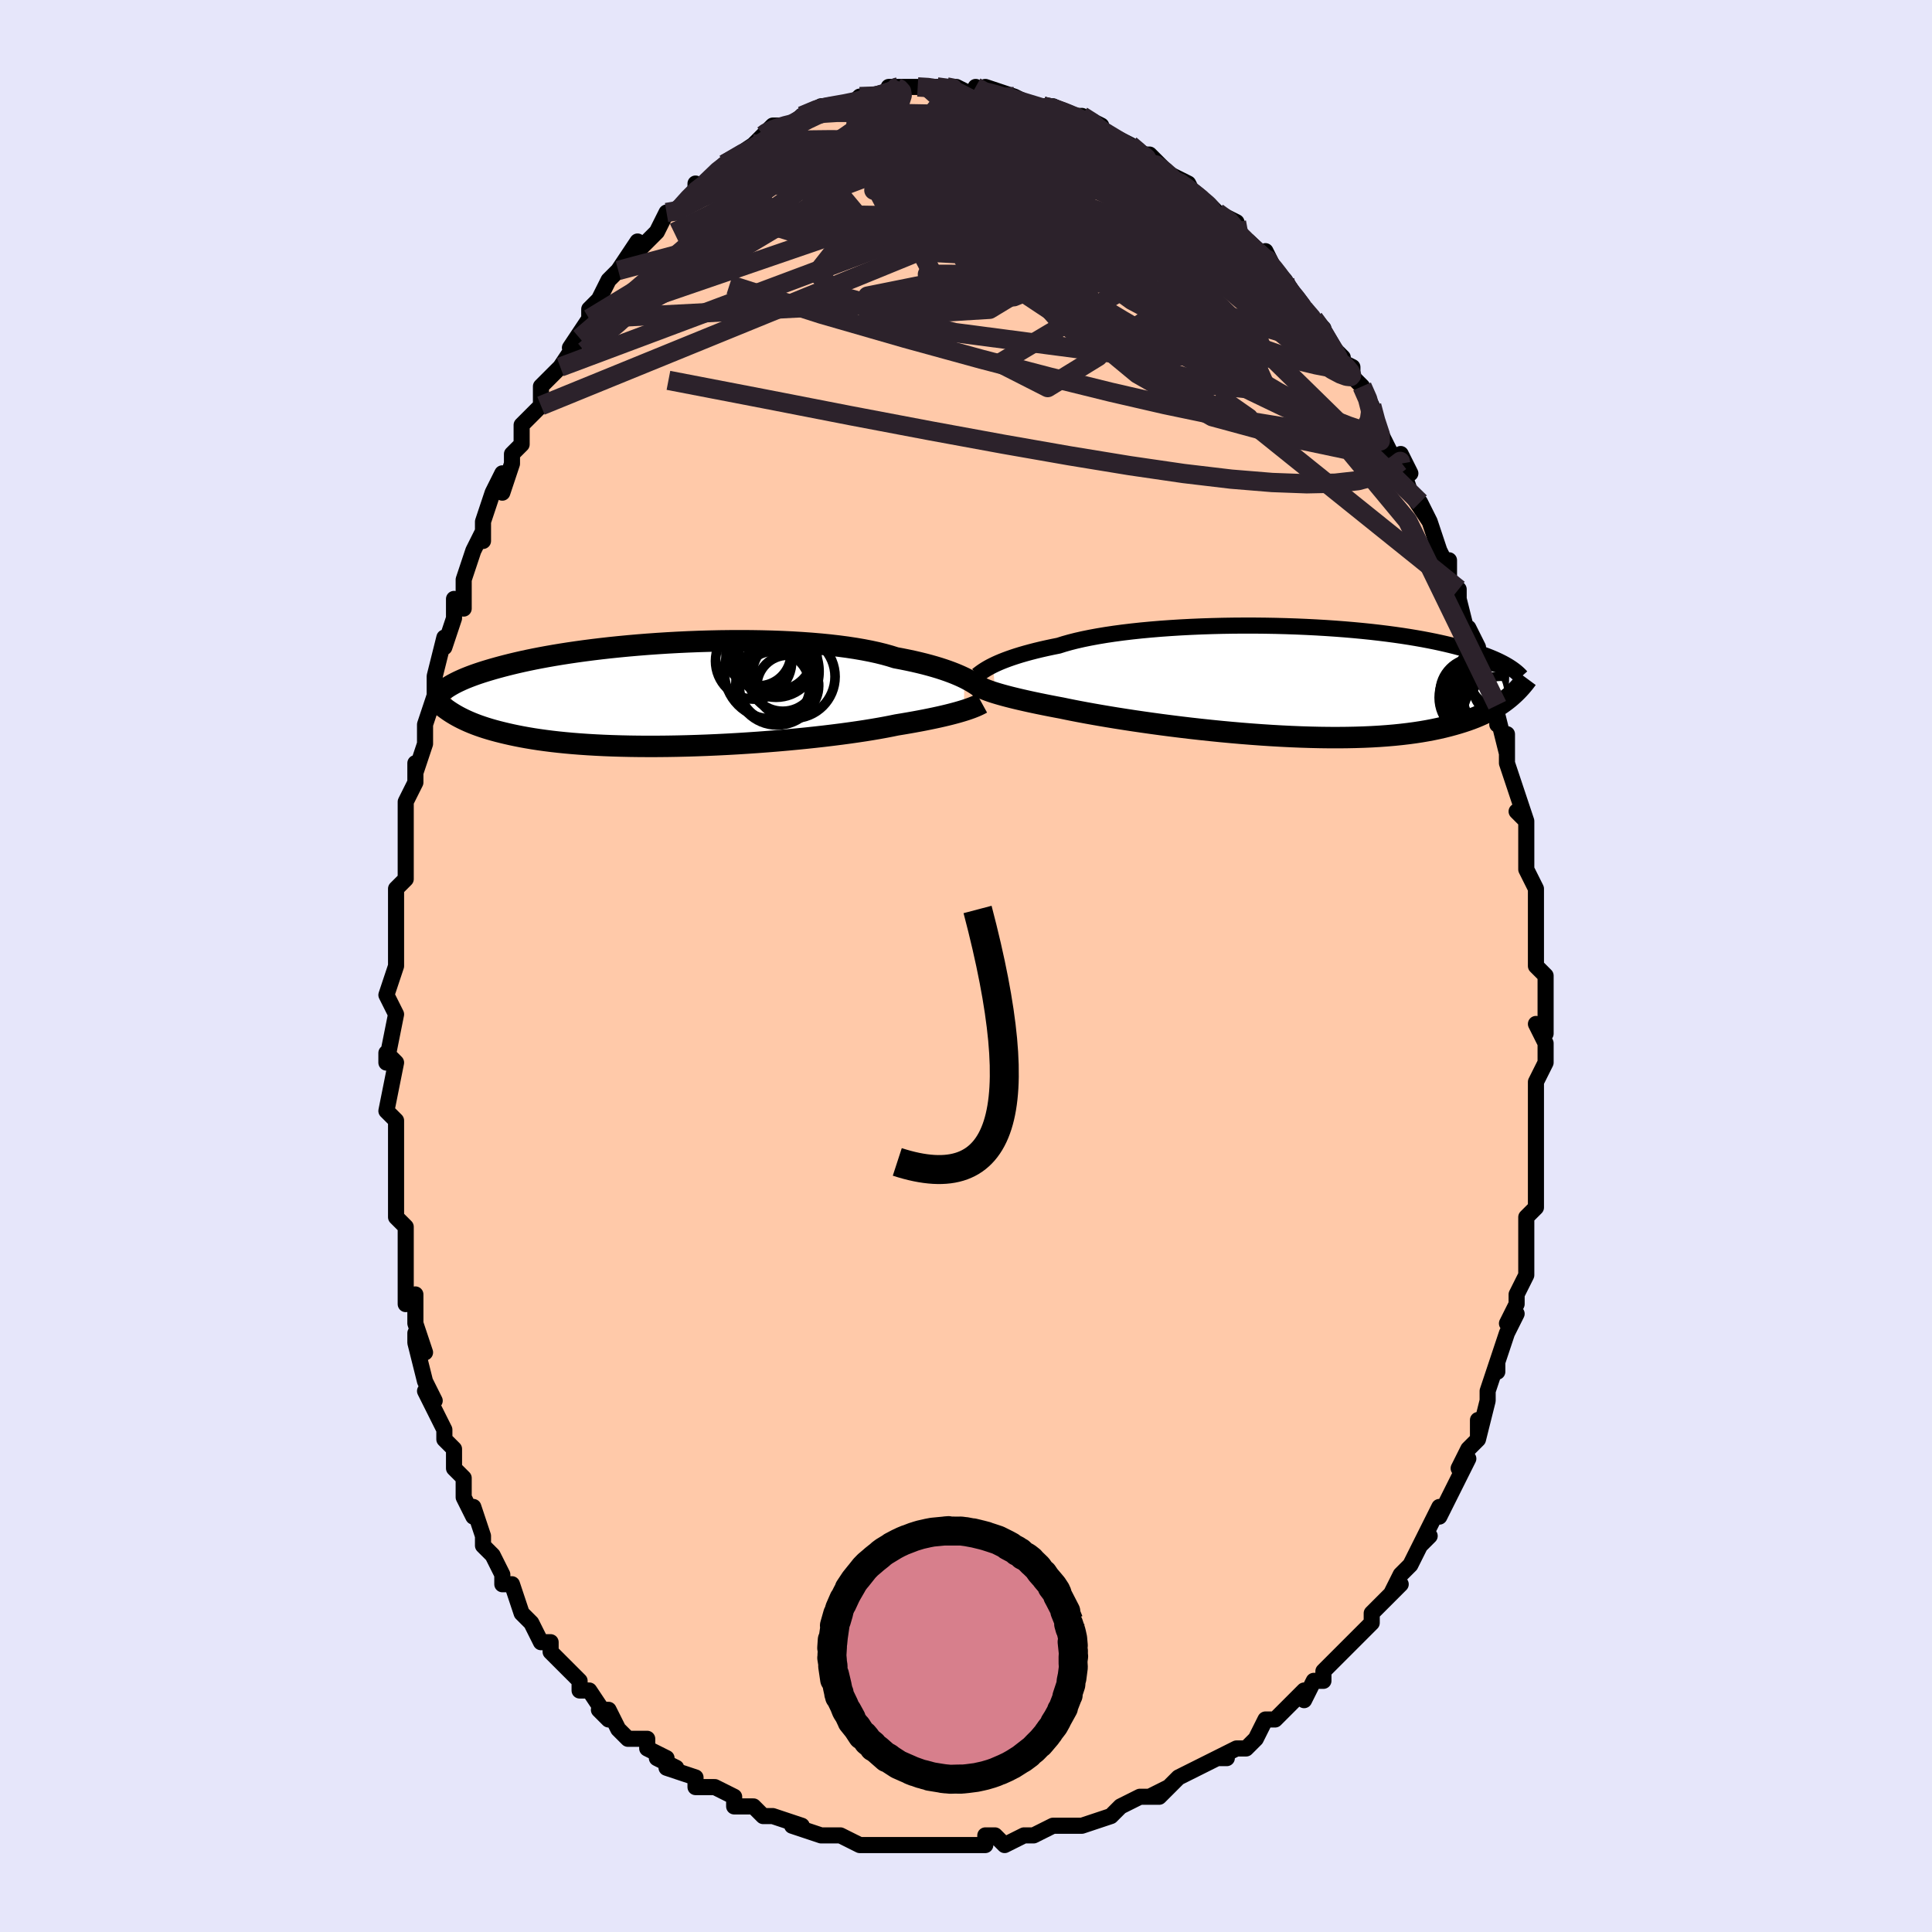 <svg viewBox="-100 -100 200 200" xmlns="http://www.w3.org/2000/svg" width="400" height="400" id="face-svg"><defs><clipPath id="leftEyeClipPath"><polyline points="30.228,-1.715,29.928,-1.857,29.605,-2.001,29.257,-2.147,28.884,-2.293,28.485,-2.44,28.061,-2.586,27.612,-2.732,27.137,-2.875,26.636,-3.017,26.11,-3.157,25.559,-3.293,24.983,-3.427,24.383,-3.556,23.759,-3.682,23.112,-3.804,22.527,-3.988,21.897,-4.163,21.222,-4.33,20.502,-4.487,19.74,-4.634,18.938,-4.772,18.097,-4.899,17.22,-5.015,16.309,-5.12,15.368,-5.214,14.398,-5.297,13.402,-5.368,12.384,-5.429,11.347,-5.478,10.294,-5.516,9.227,-5.543,8.15,-5.56,7.065,-5.566,5.976,-5.562,4.886,-5.549,3.798,-5.525,2.713,-5.493,1.636,-5.451,0.568,-5.401,-0.488,-5.343,-1.529,-5.277,-2.554,-5.204,-3.561,-5.124,-4.547,-5.038,-5.51,-4.946,-6.451,-4.849,-7.365,-4.746,-8.254,-4.639,-9.115,-4.528,-9.948,-4.413,-10.751,-4.295,-11.525,-4.174,-12.269,-4.051,-12.983,-3.926,-13.667,-3.799,-14.322,-3.672,-14.946,-3.543,-15.542,-3.414,-16.109,-3.285,-16.649,-3.156,-17.163,-3.028,-17.652,-2.901,-18.117,-2.775,-18.561,-2.65,-18.983,-2.526,-19.386,-2.404,-19.767,-2.283,-20.128,-2.163,-20.469,-2.044,-20.791,-1.926,-21.094,-1.81,-21.38,-1.696,-21.648,-1.583,-21.899,-1.471,-22.135,-1.362,-22.356,-1.254,-22.562,-1.149,-22.754,-1.045,-22.934,-0.943,-22.716,1.969,-22.478,2.111,-22.228,2.252,-21.965,2.392,-21.689,2.531,-21.4,2.668,-21.096,2.805,-20.778,2.939,-20.443,3.072,-20.093,3.203,-19.726,3.331,-19.341,3.458,-18.939,3.581,-18.518,3.702,-18.078,3.821,-17.62,3.936,-17.143,4.05,-16.646,4.162,-16.128,4.271,-15.587,4.377,-15.022,4.479,-14.432,4.578,-13.817,4.672,-13.176,4.761,-12.509,4.846,-11.815,4.925,-11.094,4.998,-10.346,5.066,-9.571,5.127,-8.771,5.182,-7.944,5.23,-7.093,5.272,-6.217,5.306,-5.318,5.333,-4.397,5.353,-3.456,5.366,-2.495,5.371,-1.516,5.369,-0.521,5.36,0.488,5.343,1.508,5.319,2.539,5.287,3.578,5.249,4.622,5.203,5.669,5.151,6.716,5.092,7.761,5.026,8.802,4.955,9.835,4.877,10.857,4.795,11.867,4.706,12.861,4.613,13.837,4.516,14.792,4.414,15.723,4.309,16.627,4.2,17.502,4.089,18.347,3.975,19.158,3.859,19.933,3.742,20.671,3.623,21.369,3.504,22.027,3.385,22.644,3.266,23.218,3.148,23.843,3.045,24.447,2.942,25.028,2.839,25.587,2.736,26.123,2.633,26.635,2.53,27.124,2.428,27.588,2.327,28.029,2.227,28.445,2.128,28.838,2.03,29.206,1.933,29.551,1.839,29.872,1.746,30.17,1.655"></polyline></clipPath><clipPath id="rightEyeClipPath"><polyline points="-30.1,-1.629,-29.824,-1.762,-29.524,-1.897,-29.2,-2.034,-28.85,-2.172,-28.474,-2.312,-28.072,-2.452,-27.645,-2.593,-27.191,-2.733,-26.71,-2.872,-26.204,-3.01,-25.672,-3.147,-25.114,-3.282,-24.531,-3.414,-23.924,-3.544,-23.292,-3.671,-22.735,-3.847,-22.129,-4.018,-21.477,-4.184,-20.778,-4.343,-20.035,-4.495,-19.249,-4.64,-18.422,-4.778,-17.557,-4.907,-16.656,-5.028,-15.721,-5.14,-14.757,-5.243,-13.765,-5.336,-12.748,-5.421,-11.71,-5.495,-10.654,-5.561,-9.583,-5.616,-8.5,-5.662,-7.408,-5.698,-6.31,-5.725,-5.209,-5.742,-4.108,-5.75,-3.011,-5.749,-1.919,-5.738,-0.836,-5.719,0.236,-5.691,1.295,-5.655,2.338,-5.61,3.362,-5.558,4.367,-5.499,5.351,-5.432,6.31,-5.359,7.245,-5.279,8.154,-5.193,9.035,-5.102,9.888,-5.005,10.712,-4.903,11.506,-4.797,12.27,-4.688,13.004,-4.574,13.707,-4.457,14.381,-4.338,15.024,-4.216,15.638,-4.093,16.223,-3.967,16.781,-3.841,17.312,-3.714,17.817,-3.587,18.299,-3.459,18.757,-3.332,19.196,-3.206,19.613,-3.08,20.009,-2.954,20.384,-2.828,20.738,-2.703,21.073,-2.578,21.389,-2.453,21.686,-2.329,21.966,-2.206,22.229,-2.085,22.475,-1.964,22.707,-1.845,22.923,-1.727,23.125,-1.611,23.314,-1.496,23.293,1.77,23.048,1.965,22.791,2.158,22.521,2.349,22.239,2.537,21.942,2.722,21.631,2.904,21.305,3.083,20.963,3.258,20.606,3.43,20.231,3.597,19.839,3.761,19.429,3.919,19,4.073,18.553,4.221,18.087,4.366,17.602,4.506,17.097,4.643,16.57,4.775,16.02,4.901,15.447,5.021,14.848,5.135,14.225,5.242,13.575,5.341,12.898,5.432,12.195,5.515,11.465,5.59,10.708,5.655,9.924,5.712,9.114,5.759,8.278,5.796,7.417,5.823,6.532,5.841,5.623,5.849,4.693,5.847,3.742,5.835,2.772,5.813,1.784,5.782,0.781,5.741,-0.236,5.691,-1.265,5.632,-2.304,5.564,-3.35,5.488,-4.401,5.404,-5.454,5.312,-6.508,5.214,-7.558,5.108,-8.604,4.997,-9.641,4.881,-10.667,4.759,-11.68,4.633,-12.676,4.504,-13.654,4.371,-14.609,4.236,-15.539,4.1,-16.442,3.962,-17.316,3.825,-18.157,3.687,-18.964,3.551,-19.735,3.416,-20.467,3.284,-21.159,3.155,-21.809,3.029,-22.417,2.907,-22.982,2.789,-23.603,2.673,-24.202,2.557,-24.778,2.443,-25.331,2.33,-25.861,2.219,-26.367,2.11,-26.849,2.002,-27.307,1.897,-27.74,1.794,-28.149,1.694,-28.534,1.596,-28.895,1.5,-29.232,1.407,-29.546,1.317,-29.837,1.229"></polyline></clipPath><filter id="fuzzy"><feTurbulence id="turbulence" baseFrequency="0.05" numOctaves="3" type="noise" result="noise"></feTurbulence><feDisplacementMap in="SourceGraphic" in2="noise" scale="2"></feDisplacementMap></filter><linearGradient id="rainbowGradient" x1="0%" y1="0%" x2="100%" y2="0%"><stop offset="0%" style="stop-color: rgb(44, 34, 43);  stop-opacity: 1"></stop><stop offset="50%" style="stop-color: rgb(44, 34, 43);  stop-opacity: 1"></stop><stop offset="100%" style="stop-color: rgb(230, 230, 250);  stop-opacity: 1"></stop></linearGradient></defs><title>That&#39;s an ugly face</title><desc>CREATED BY XUAN TANG, MORE INFO AT TXSTC55.GITHUB.IO</desc><rect x="-100" y="-100" width="100%" height="100%" opacity="1" fill="rgb(230, 230, 250)"></rect><polyline id="faceContour" points="59,0,60,1,60,1,60,4,60,7,59,6,60,8,60,10,60,10,59,12,59,15,59,16,59,17,59,20,59,21,59,21,59,22,59,23,59,24,59,25,58,26,58,28,58,31,58,30,58,32,57,34,57,35,56,37,57,36,56,38,55,41,55,42,55,41,54,44,54,44,54,45,53,49,53,47,53,49,52,50,51,52,52,51,51,53,50,55,49,57,49,56,47,60,48,59,47,60,47,60,46,62,45,63,44,65,45,64,43,66,42,67,42,67,42,68,41,69,38,72,39,71,37,73,37,74,36,74,35,76,35,75,33,77,32,78,32,78,31,78,30,80,29,81,28,81,26,82,27,82,27,82,26,82,24,83,22,84,21,85,19,86,21,85,20,86,18,86,16,87,15,88,16,87,15,88,12,89,12,89,11,89,10,89,9,89,7,90,6,90,4,91,3,90,2,90,2,91,1,91,-1,91,-2,91,-3,91,-4,91,-5,91,-6,91,-8,91,-8,91,-9,91,-9,91,-10,91,-11,91,-13,90,-14,90,-14,90,-15,90,-18,89,-18,89,-17,89,-20,88,-21,88,-21,88,-22,87,-24,87,-24,86,-26,85,-28,85,-28,85,-28,84,-31,83,-30,83,-32,82,-31,82,-33,81,-33,80,-35,80,-36,79,-37,77,-38,77,-37,78,-39,75,-40,75,-40,74,-41,73,-42,72,-43,71,-43,70,-44,70,-44,70,-45,68,-46,67,-47,64,-47,64,-48,64,-48,63,-49,61,-50,60,-50,60,-50,59,-51,56,-51,57,-52,55,-52,53,-53,52,-53,52,-53,50,-54,49,-54,48,-55,46,-56,44,-55,45,-56,43,-57,39,-57,38,-56,40,-57,37,-57,34,-58,35,-58,32,-58,33,-58,31,-58,27,-59,26,-59,25,-59,22,-59,22,-59,21,-59,21,-59,19,-59,17,-59,16,-60,15,-59,10,-60,9,-60,9,-60,10,-59,5,-60,3,-60,3,-59,0,-59,-2,-59,0,-59,-2,-59,-5,-59,-7,-59,-8,-58,-9,-58,-9,-58,-11,-58,-14,-58,-14,-58,-17,-57,-19,-57,-21,-57,-20,-56,-23,-56,-24,-56,-25,-55,-28,-55,-28,-55,-30,-55,-30,-54,-34,-54,-33,-53,-36,-53,-38,-53,-38,-52,-37,-52,-40,-51,-43,-50,-45,-50,-44,-50,-46,-49,-49,-48,-51,-48,-49,-47,-52,-47,-52,-47,-53,-46,-54,-46,-56,-44,-58,-44,-60,-43,-61,-43,-61,-43,-61,-42,-62,-40,-65,-41,-64,-39,-67,-39,-67,-39,-67,-39,-68,-38,-69,-37,-71,-37,-71,-36,-72,-34,-75,-35,-73,-33,-75,-32,-76,-32,-76,-31,-78,-30,-78,-30,-78,-28,-80,-28,-81,-28,-80,-27,-81,-25,-83,-25,-83,-25,-83,-22,-85,-23,-84,-21,-86,-21,-86,-21,-86,-20,-87,-19,-87,-18,-87,-17,-88,-17,-88,-15,-89,-14,-89,-15,-89,-13,-89,-12,-89,-11,-90,-9,-90,-8,-90,-7,-91,-8,-91,-6,-91,-6,-91,-5,-91,-4,-91,-3,-91,-2,-91,-1,-91,-1,-91,1,-90,1,-91,2,-90,2,-91,5,-90,3,-90,5,-90,7,-89,8,-89,8,-89,8,-89,9,-89,11,-88,11,-88,12,-88,14,-87,13,-87,13,-87,15,-86,15,-86,17,-85,18,-84,19,-84,19,-83,19,-84,22,-81,22,-81,21,-82,23,-81,24,-79,25,-79,25,-79,26,-78,28,-77,28,-76,29,-75,30,-74,31,-73,31,-74,32,-72,33,-71,33,-70,33,-71,35,-68,35,-68,36,-67,37,-66,37,-65,39,-63,38,-63,40,-62,40,-61,41,-60,41,-60,42,-58,42,-58,42,-57,44,-53,45,-52,45,-53,46,-51,45,-52,46,-49,48,-46,47,-48,48,-46,49,-43,49,-43,50,-41,50,-42,50,-40,51,-39,51,-38,52,-34,52,-35,53,-33,53,-32,54,-31,54,-28,54,-29,55,-27,55,-25,55,-26,56,-22,56,-24,56,-21,57,-18,57,-18,58,-15,57,-16,58,-15,58,-14,58,-11,58,-10,59,-8,59,-6,59,-3,59,-4,59,-3,59,-1,59,0,60,1" fill="#ffc9a9" stroke="black" stroke-width="1.667" stroke-linejoin="round" filter="url(#fuzzy)"></polyline><g transform="translate(32.884 -29.491)"><polyline id="rightCountour" points="-30.1,-1.629,-29.824,-1.762,-29.524,-1.897,-29.2,-2.034,-28.85,-2.172,-28.474,-2.312,-28.072,-2.452,-27.645,-2.593,-27.191,-2.733,-26.71,-2.872,-26.204,-3.01,-25.672,-3.147,-25.114,-3.282,-24.531,-3.414,-23.924,-3.544,-23.292,-3.671,-22.735,-3.847,-22.129,-4.018,-21.477,-4.184,-20.778,-4.343,-20.035,-4.495,-19.249,-4.64,-18.422,-4.778,-17.557,-4.907,-16.656,-5.028,-15.721,-5.14,-14.757,-5.243,-13.765,-5.336,-12.748,-5.421,-11.71,-5.495,-10.654,-5.561,-9.583,-5.616,-8.5,-5.662,-7.408,-5.698,-6.31,-5.725,-5.209,-5.742,-4.108,-5.75,-3.011,-5.749,-1.919,-5.738,-0.836,-5.719,0.236,-5.691,1.295,-5.655,2.338,-5.61,3.362,-5.558,4.367,-5.499,5.351,-5.432,6.31,-5.359,7.245,-5.279,8.154,-5.193,9.035,-5.102,9.888,-5.005,10.712,-4.903,11.506,-4.797,12.27,-4.688,13.004,-4.574,13.707,-4.457,14.381,-4.338,15.024,-4.216,15.638,-4.093,16.223,-3.967,16.781,-3.841,17.312,-3.714,17.817,-3.587,18.299,-3.459,18.757,-3.332,19.196,-3.206,19.613,-3.08,20.009,-2.954,20.384,-2.828,20.738,-2.703,21.073,-2.578,21.389,-2.453,21.686,-2.329,21.966,-2.206,22.229,-2.085,22.475,-1.964,22.707,-1.845,22.923,-1.727,23.125,-1.611,23.314,-1.496,23.293,1.77,23.048,1.965,22.791,2.158,22.521,2.349,22.239,2.537,21.942,2.722,21.631,2.904,21.305,3.083,20.963,3.258,20.606,3.43,20.231,3.597,19.839,3.761,19.429,3.919,19,4.073,18.553,4.221,18.087,4.366,17.602,4.506,17.097,4.643,16.57,4.775,16.02,4.901,15.447,5.021,14.848,5.135,14.225,5.242,13.575,5.341,12.898,5.432,12.195,5.515,11.465,5.59,10.708,5.655,9.924,5.712,9.114,5.759,8.278,5.796,7.417,5.823,6.532,5.841,5.623,5.849,4.693,5.847,3.742,5.835,2.772,5.813,1.784,5.782,0.781,5.741,-0.236,5.691,-1.265,5.632,-2.304,5.564,-3.35,5.488,-4.401,5.404,-5.454,5.312,-6.508,5.214,-7.558,5.108,-8.604,4.997,-9.641,4.881,-10.667,4.759,-11.68,4.633,-12.676,4.504,-13.654,4.371,-14.609,4.236,-15.539,4.1,-16.442,3.962,-17.316,3.825,-18.157,3.687,-18.964,3.551,-19.735,3.416,-20.467,3.284,-21.159,3.155,-21.809,3.029,-22.417,2.907,-22.982,2.789,-23.603,2.673,-24.202,2.557,-24.778,2.443,-25.331,2.33,-25.861,2.219,-26.367,2.11,-26.849,2.002,-27.307,1.897,-27.74,1.794,-28.149,1.694,-28.534,1.596,-28.895,1.5,-29.232,1.407,-29.546,1.317,-29.837,1.229" fill="white" stroke="white" stroke-width="0" stroke-linejoin="round" filter="url(#fuzzy)"></polyline></g><g transform="translate(-30.395 -28.104)"><polyline id="leftCountour" points="30.228,-1.715,29.928,-1.857,29.605,-2.001,29.257,-2.147,28.884,-2.293,28.485,-2.44,28.061,-2.586,27.612,-2.732,27.137,-2.875,26.636,-3.017,26.11,-3.157,25.559,-3.293,24.983,-3.427,24.383,-3.556,23.759,-3.682,23.112,-3.804,22.527,-3.988,21.897,-4.163,21.222,-4.33,20.502,-4.487,19.74,-4.634,18.938,-4.772,18.097,-4.899,17.22,-5.015,16.309,-5.12,15.368,-5.214,14.398,-5.297,13.402,-5.368,12.384,-5.429,11.347,-5.478,10.294,-5.516,9.227,-5.543,8.15,-5.56,7.065,-5.566,5.976,-5.562,4.886,-5.549,3.798,-5.525,2.713,-5.493,1.636,-5.451,0.568,-5.401,-0.488,-5.343,-1.529,-5.277,-2.554,-5.204,-3.561,-5.124,-4.547,-5.038,-5.51,-4.946,-6.451,-4.849,-7.365,-4.746,-8.254,-4.639,-9.115,-4.528,-9.948,-4.413,-10.751,-4.295,-11.525,-4.174,-12.269,-4.051,-12.983,-3.926,-13.667,-3.799,-14.322,-3.672,-14.946,-3.543,-15.542,-3.414,-16.109,-3.285,-16.649,-3.156,-17.163,-3.028,-17.652,-2.901,-18.117,-2.775,-18.561,-2.65,-18.983,-2.526,-19.386,-2.404,-19.767,-2.283,-20.128,-2.163,-20.469,-2.044,-20.791,-1.926,-21.094,-1.81,-21.38,-1.696,-21.648,-1.583,-21.899,-1.471,-22.135,-1.362,-22.356,-1.254,-22.562,-1.149,-22.754,-1.045,-22.934,-0.943,-22.716,1.969,-22.478,2.111,-22.228,2.252,-21.965,2.392,-21.689,2.531,-21.4,2.668,-21.096,2.805,-20.778,2.939,-20.443,3.072,-20.093,3.203,-19.726,3.331,-19.341,3.458,-18.939,3.581,-18.518,3.702,-18.078,3.821,-17.62,3.936,-17.143,4.05,-16.646,4.162,-16.128,4.271,-15.587,4.377,-15.022,4.479,-14.432,4.578,-13.817,4.672,-13.176,4.761,-12.509,4.846,-11.815,4.925,-11.094,4.998,-10.346,5.066,-9.571,5.127,-8.771,5.182,-7.944,5.23,-7.093,5.272,-6.217,5.306,-5.318,5.333,-4.397,5.353,-3.456,5.366,-2.495,5.371,-1.516,5.369,-0.521,5.36,0.488,5.343,1.508,5.319,2.539,5.287,3.578,5.249,4.622,5.203,5.669,5.151,6.716,5.092,7.761,5.026,8.802,4.955,9.835,4.877,10.857,4.795,11.867,4.706,12.861,4.613,13.837,4.516,14.792,4.414,15.723,4.309,16.627,4.2,17.502,4.089,18.347,3.975,19.158,3.859,19.933,3.742,20.671,3.623,21.369,3.504,22.027,3.385,22.644,3.266,23.218,3.148,23.843,3.045,24.447,2.942,25.028,2.839,25.587,2.736,26.123,2.633,26.635,2.53,27.124,2.428,27.588,2.327,28.029,2.227,28.445,2.128,28.838,2.03,29.206,1.933,29.551,1.839,29.872,1.746,30.17,1.655" fill="white" stroke="white" stroke-width="0" stroke-linejoin="round" filter="url(#fuzzy)"></polyline></g><g transform="translate(32.884 -29.491)"><polyline id="rightUpper" points="-31.738,-0.589,-31.646,-0.659,-31.541,-0.739,-31.424,-0.828,-31.292,-0.924,-31.143,-1.028,-30.975,-1.138,-30.788,-1.254,-30.581,-1.375,-30.352,-1.5,-30.1,-1.629,-29.824,-1.762,-29.524,-1.897,-29.2,-2.034,-28.85,-2.172,-28.474,-2.312,-28.072,-2.452,-27.645,-2.593,-27.191,-2.733,-26.71,-2.872,-26.204,-3.01,-25.672,-3.147,-25.114,-3.282,-24.531,-3.414,-23.924,-3.544,-23.292,-3.671,-22.735,-3.847,-22.129,-4.018,-21.477,-4.184,-20.778,-4.343,-20.035,-4.495,-19.249,-4.64,-18.422,-4.778,-17.557,-4.907,-16.656,-5.028,-15.721,-5.14,-14.757,-5.243,-13.765,-5.336,-12.748,-5.421,-11.71,-5.495,-10.654,-5.561,-9.583,-5.616,-8.5,-5.662,-7.408,-5.698,-6.31,-5.725,-5.209,-5.742,-4.108,-5.75,-3.011,-5.749,-1.919,-5.738,-0.836,-5.719,0.236,-5.691,1.295,-5.655,2.338,-5.61,3.362,-5.558,4.367,-5.499,5.351,-5.432,6.31,-5.359,7.245,-5.279,8.154,-5.193,9.035,-5.102,9.888,-5.005,10.712,-4.903,11.506,-4.797,12.27,-4.688,13.004,-4.574,13.707,-4.457,14.381,-4.338,15.024,-4.216,15.638,-4.093,16.223,-3.967,16.781,-3.841,17.312,-3.714,17.817,-3.587,18.299,-3.459,18.757,-3.332,19.196,-3.206,19.613,-3.08,20.009,-2.954,20.384,-2.828,20.738,-2.703,21.073,-2.578,21.389,-2.453,21.686,-2.329,21.966,-2.206,22.229,-2.085,22.475,-1.964,22.707,-1.845,22.923,-1.727,23.125,-1.611,23.314,-1.496,23.49,-1.383,23.653,-1.272,23.805,-1.162,23.947,-1.055,24.077,-0.949,24.198,-0.846,24.31,-0.744,24.413,-0.644,24.507,-0.547,24.593,-0.451" fill="none" stroke="black" stroke-width="1.667" stroke-linejoin="round" filter="url(#fuzzy)"></polyline><polyline id="rightLower" points="-31.644,0.495,-31.537,0.558,-31.417,0.623,-31.283,0.69,-31.133,0.759,-30.966,0.831,-30.781,0.905,-30.576,0.982,-30.351,1.062,-30.105,1.144,-29.837,1.229,-29.546,1.317,-29.232,1.407,-28.895,1.5,-28.534,1.596,-28.149,1.694,-27.74,1.794,-27.307,1.897,-26.849,2.002,-26.367,2.11,-25.861,2.219,-25.331,2.33,-24.778,2.443,-24.202,2.557,-23.603,2.673,-22.982,2.789,-22.417,2.907,-21.809,3.029,-21.159,3.155,-20.467,3.284,-19.735,3.416,-18.964,3.551,-18.157,3.687,-17.316,3.825,-16.442,3.962,-15.539,4.1,-14.609,4.236,-13.654,4.371,-12.676,4.504,-11.68,4.633,-10.667,4.759,-9.641,4.881,-8.604,4.997,-7.558,5.108,-6.508,5.214,-5.454,5.312,-4.401,5.404,-3.35,5.488,-2.304,5.564,-1.265,5.632,-0.236,5.691,0.781,5.741,1.784,5.782,2.772,5.813,3.742,5.835,4.693,5.847,5.623,5.849,6.532,5.841,7.417,5.823,8.278,5.796,9.114,5.759,9.924,5.712,10.708,5.655,11.465,5.59,12.195,5.515,12.898,5.432,13.575,5.341,14.225,5.242,14.848,5.135,15.447,5.021,16.02,4.901,16.57,4.775,17.097,4.643,17.602,4.506,18.087,4.366,18.553,4.221,19,4.073,19.429,3.919,19.839,3.761,20.231,3.597,20.606,3.43,20.963,3.258,21.305,3.083,21.631,2.904,21.942,2.722,22.239,2.537,22.521,2.349,22.791,2.158,23.048,1.965,23.293,1.77,23.527,1.573,23.749,1.374,23.962,1.174,24.164,0.973,24.358,0.77,24.542,0.566,24.718,0.361,24.886,0.156,25.046,-0.05,25.199,-0.257" fill="none" stroke="black" stroke-width="2.222" stroke-linejoin="round" filter="url(#fuzzy)"></polyline><!--[--><circle r="3.576" cx="19.76" cy="1.208" stroke="black" fill="none" stroke-width="1" filter="url(#fuzzy)" clip-path="url(#rightEyeClipPath)"></circle><circle r="4.117" cx="21.923" cy="1.038" stroke="black" fill="none" stroke-width="1" filter="url(#fuzzy)" clip-path="url(#rightEyeClipPath)"></circle><circle r="3.991" cx="22.532" cy="3.476" stroke="black" fill="none" stroke-width="1" filter="url(#fuzzy)" clip-path="url(#rightEyeClipPath)"></circle><circle r="3.127" cx="22.725" cy="0.538" stroke="black" fill="none" stroke-width="1" filter="url(#fuzzy)" clip-path="url(#rightEyeClipPath)"></circle><circle r="3.531" cx="22.657" cy="-0.643" stroke="black" fill="none" stroke-width="1" filter="url(#fuzzy)" clip-path="url(#rightEyeClipPath)"></circle><circle r="3.988" cx="20.089" cy="1.705" stroke="black" fill="none" stroke-width="1" filter="url(#fuzzy)" clip-path="url(#rightEyeClipPath)"></circle><circle r="4.676" cx="23.198" cy="1.352" stroke="black" fill="none" stroke-width="1" filter="url(#fuzzy)" clip-path="url(#rightEyeClipPath)"></circle><circle r="4.116" cx="21.285" cy="1.445" stroke="black" fill="none" stroke-width="1" filter="url(#fuzzy)" clip-path="url(#rightEyeClipPath)"></circle><circle r="4.772" cx="22.394" cy="0.486" stroke="black" fill="none" stroke-width="1" filter="url(#fuzzy)" clip-path="url(#rightEyeClipPath)"></circle><circle r="4.432" cx="20.967" cy="2.873" stroke="black" fill="none" stroke-width="1" filter="url(#fuzzy)" clip-path="url(#rightEyeClipPath)"></circle><!--]--></g><g transform="translate(-30.395 -28.104)"><polyline id="leftUpper" points="32.071,-0.578,31.963,-0.655,31.842,-0.743,31.706,-0.84,31.554,-0.947,31.384,-1.06,31.195,-1.181,30.986,-1.308,30.755,-1.439,30.503,-1.575,30.228,-1.715,29.928,-1.857,29.605,-2.001,29.257,-2.147,28.884,-2.293,28.485,-2.44,28.061,-2.586,27.612,-2.732,27.137,-2.875,26.636,-3.017,26.11,-3.157,25.559,-3.293,24.983,-3.427,24.383,-3.556,23.759,-3.682,23.112,-3.804,22.527,-3.988,21.897,-4.163,21.222,-4.33,20.502,-4.487,19.74,-4.634,18.938,-4.772,18.097,-4.899,17.22,-5.015,16.309,-5.12,15.368,-5.214,14.398,-5.297,13.402,-5.368,12.384,-5.429,11.347,-5.478,10.294,-5.516,9.227,-5.543,8.15,-5.56,7.065,-5.566,5.976,-5.562,4.886,-5.549,3.798,-5.525,2.713,-5.493,1.636,-5.451,0.568,-5.401,-0.488,-5.343,-1.529,-5.277,-2.554,-5.204,-3.561,-5.124,-4.547,-5.038,-5.51,-4.946,-6.451,-4.849,-7.365,-4.746,-8.254,-4.639,-9.115,-4.528,-9.948,-4.413,-10.751,-4.295,-11.525,-4.174,-12.269,-4.051,-12.983,-3.926,-13.667,-3.799,-14.322,-3.672,-14.946,-3.543,-15.542,-3.414,-16.109,-3.285,-16.649,-3.156,-17.163,-3.028,-17.652,-2.901,-18.117,-2.775,-18.561,-2.65,-18.983,-2.526,-19.386,-2.404,-19.767,-2.283,-20.128,-2.163,-20.469,-2.044,-20.791,-1.926,-21.094,-1.81,-21.38,-1.696,-21.648,-1.583,-21.899,-1.471,-22.135,-1.362,-22.356,-1.254,-22.562,-1.149,-22.754,-1.045,-22.934,-0.943,-23.101,-0.843,-23.256,-0.746,-23.4,-0.65,-23.533,-0.557,-23.656,-0.465,-23.77,-0.376,-23.875,-0.289,-23.971,-0.204,-24.058,-0.121,-24.138,-0.039" fill="none" stroke="black" stroke-width="2.222" stroke-linejoin="round" filter="url(#fuzzy)"></polyline><polyline id="leftLower" points="32.04,0.897,31.929,0.958,31.805,1.023,31.665,1.091,31.509,1.163,31.336,1.238,31.144,1.316,30.932,1.397,30.7,1.48,30.446,1.567,30.17,1.655,29.872,1.746,29.551,1.839,29.206,1.933,28.838,2.03,28.445,2.128,28.029,2.227,27.588,2.327,27.124,2.428,26.635,2.53,26.123,2.633,25.587,2.736,25.028,2.839,24.447,2.942,23.843,3.045,23.218,3.148,22.644,3.266,22.027,3.385,21.369,3.504,20.671,3.623,19.933,3.742,19.158,3.859,18.347,3.975,17.502,4.089,16.627,4.2,15.723,4.309,14.792,4.414,13.837,4.516,12.861,4.613,11.867,4.706,10.857,4.795,9.835,4.877,8.802,4.955,7.761,5.026,6.716,5.092,5.669,5.151,4.622,5.203,3.578,5.249,2.539,5.287,1.508,5.319,0.488,5.343,-0.521,5.36,-1.516,5.369,-2.495,5.371,-3.456,5.366,-4.397,5.353,-5.318,5.333,-6.217,5.306,-7.093,5.272,-7.944,5.23,-8.771,5.182,-9.571,5.127,-10.346,5.066,-11.094,4.998,-11.815,4.925,-12.509,4.846,-13.176,4.761,-13.817,4.672,-14.432,4.578,-15.022,4.479,-15.587,4.377,-16.128,4.271,-16.646,4.162,-17.143,4.05,-17.62,3.936,-18.078,3.821,-18.518,3.702,-18.939,3.581,-19.341,3.458,-19.726,3.331,-20.093,3.203,-20.443,3.072,-20.778,2.939,-21.096,2.805,-21.4,2.668,-21.689,2.531,-21.965,2.392,-22.228,2.252,-22.478,2.111,-22.716,1.969,-22.942,1.827,-23.158,1.684,-23.363,1.54,-23.559,1.396,-23.745,1.252,-23.923,1.108,-24.092,0.964,-24.253,0.819,-24.406,0.675,-24.552,0.531" fill="none" stroke="black" stroke-width="2.222" stroke-linejoin="round" filter="url(#fuzzy)"></polyline><!--[--><circle r="4.272" cx="10.844" cy="-1.119" stroke="black" fill="none" stroke-width="1" filter="url(#fuzzy)" clip-path="url(#leftEyeClipPath)"></circle><circle r="3.655" cx="10.585" cy="-0.845" stroke="black" fill="none" stroke-width="1" filter="url(#fuzzy)" clip-path="url(#leftEyeClipPath)"></circle><circle r="4.908" cx="10.277" cy="-2.388" stroke="black" fill="none" stroke-width="1" filter="url(#fuzzy)" clip-path="url(#leftEyeClipPath)"></circle><circle r="3.371" cx="8.914" cy="-4.263" stroke="black" fill="none" stroke-width="1" filter="url(#fuzzy)" clip-path="url(#leftEyeClipPath)"></circle><circle r="3.534" cx="11.43" cy="-1.797" stroke="black" fill="none" stroke-width="1" filter="url(#fuzzy)" clip-path="url(#leftEyeClipPath)"></circle><circle r="3.944" cx="8.411" cy="-3.469" stroke="black" fill="none" stroke-width="1" filter="url(#fuzzy)" clip-path="url(#leftEyeClipPath)"></circle><circle r="4.306" cx="12.536" cy="-1.849" stroke="black" fill="none" stroke-width="1" filter="url(#fuzzy)" clip-path="url(#leftEyeClipPath)"></circle><circle r="3.198" cx="11.943" cy="-0.873" stroke="black" fill="none" stroke-width="1" filter="url(#fuzzy)" clip-path="url(#leftEyeClipPath)"></circle><circle r="3.86" cx="10.747" cy="-4.267" stroke="black" fill="none" stroke-width="1" filter="url(#fuzzy)" clip-path="url(#leftEyeClipPath)"></circle><circle r="4.248" cx="10.719" cy="-3.963" stroke="black" fill="none" stroke-width="1" filter="url(#fuzzy)" clip-path="url(#leftEyeClipPath)"></circle><!--]--></g><g id="hairs"><!--[--><polyline points="19,-83,19.685,-82.924,20.54,-82.285,21.039,-81.848,21.297,-81.575,21.425,-81.357,21.4,-81.193,21.15,-81.138,20.621,-81.224,19.785,-81.454,18.619,-81.824,17.081,-82.351,15.129,-83.076,12.722,-84.056,9.82,-85.349,6.393,-86.985,2.468,-88.906" fill="none" stroke="rgb(44, 34, 43)" stroke-width="2" stroke-linejoin="round" filter="url(#fuzzy)"></polyline><polyline points="41,-60,41.575,-58.693,41.819,-57.742,42.013,-56.764,42.1,-55.949,41.944,-55.482,41.467,-55.375,40.667,-55.545,39.568,-55.912,38.192,-56.452,36.533,-57.191,34.572,-58.169,32.284,-59.421,29.65,-60.977,26.662,-62.86,23.31,-65.078,19.581,-67.619,15.447,-70.444,10.849,-73.522,5.708,-76.852,-0.031,-80.476,-6.317,-84.47" fill="none" stroke="rgb(44, 34, 43)" stroke-width="2" stroke-linejoin="round" filter="url(#fuzzy)"></polyline><polyline points="12,-88,13.078,-87.319,13.594,-86.842,14.282,-86.306,15.25,-85.65,16.41,-84.897,17.639,-84.095,18.838,-83.292,19.952,-82.517,20.96,-81.79,21.857,-81.13,22.632,-80.561,23.27,-80.104,23.759,-79.766,24.093,-79.541,24.265,-79.428,24.25,-79.449,24.013,-79.644,23.55,-80.015,22.952,-80.453,22.418,-80.76" fill="none" stroke="rgb(44, 34, 43)" stroke-width="2" stroke-linejoin="round" filter="url(#fuzzy)"></polyline><polyline points="8,-89,8.041,-88.992,8.307,-88.901,8.709,-88.703,9.041,-88.447,9.148,-88.177,8.946,-87.916,8.398,-87.666,7.505,-87.418,6.289,-87.154,4.77,-86.863,2.935,-86.545,0.735,-86.221,-1.899,-85.924,-5.016,-85.681,-8.61,-85.496,-12.645,-85.32,-17.22,-84.978" fill="none" stroke="rgb(44, 34, 43)" stroke-width="2" stroke-linejoin="round" filter="url(#fuzzy)"></polyline><polyline points="36,-67,36.727,-66.015,37.311,-65.024,37.806,-64.185,38.193,-63.54,38.459,-63.068,38.578,-62.746,38.532,-62.559,38.31,-62.491,37.914,-62.534,37.348,-62.696,36.607,-63.014,35.674,-63.548,34.527,-64.358,33.139,-65.477,31.488,-66.904,29.558,-68.613,27.331,-70.591,24.779,-72.856,21.88,-75.447,18.638,-78.379,15.138,-81.62,11.55,-85.147" fill="none" stroke="rgb(44, 34, 43)" stroke-width="2" stroke-linejoin="round" filter="url(#fuzzy)"></polyline><polyline points="-25,-83,-24.143,-83.378,-22.697,-83.804,-21.119,-84.034,-19.412,-84.068,-17.521,-83.923,-15.395,-83.625,-13.002,-83.197,-10.343,-82.658,-7.449,-82.02,-4.363,-81.287,-1.129,-80.458,2.216,-79.532,5.645,-78.515,9.145,-77.429,12.712,-76.312,16.334,-75.202,19.98,-74.113,23.597,-73.028,27.111,-71.944,30.39,-71.029" fill="none" stroke="rgb(44, 34, 43)" stroke-width="2" stroke-linejoin="round" filter="url(#fuzzy)"></polyline><polyline points="33,-70,33.469,-69.906,34.149,-69.117,34.684,-68.382,35.035,-67.792,35.196,-67.338,35.161,-67.04,34.918,-66.939,34.449,-67.072,33.728,-67.458,32.722,-68.099,31.402,-68.993,29.757,-70.13,27.791,-71.498,25.524,-73.09,22.954,-74.923,20.024,-77.065,16.61,-79.633,12.636,-82.72,8.379,-86.247" fill="none" stroke="rgb(44, 34, 43)" stroke-width="2" stroke-linejoin="round" filter="url(#fuzzy)"></polyline><polyline points="-21,-86,-20.684,-86.236,-20.037,-86.556,-19.325,-86.806,-18.673,-86.999,-18.128,-87.133,-17.715,-87.173,-17.449,-87.081,-17.339,-86.83,-17.379,-86.413,-17.562,-85.836,-17.892,-85.103,-18.398,-84.218,-19.123,-83.175,-20.113,-81.959,-21.402,-80.55,-23.01,-78.917,-24.943,-77.018,-27.209,-74.814,-29.821,-72.29,-32.786,-69.485,-36.061,-66.529,-39.507,-63.652" fill="none" stroke="rgb(44, 34, 43)" stroke-width="2" stroke-linejoin="round" filter="url(#fuzzy)"></polyline><polyline points="39,-63,38.752,-62.766,38.889,-62.361,38.795,-62.051,38.329,-61.929,37.477,-61.998,36.255,-62.23,34.682,-62.61,32.753,-63.17,30.418,-63.989,27.587,-65.159,24.168,-66.736,20.113,-68.709,15.438,-71.033,10.21,-73.692,4.489,-76.74,-1.753,-80.245,-8.742,-84.124" fill="none" stroke="rgb(44, 34, 43)" stroke-width="2" stroke-linejoin="round" filter="url(#fuzzy)"></polyline><polyline points="36,-67,36.728,-66.012,37.316,-65.016,37.82,-64.166,38.22,-63.503,38.502,-63.008,38.644,-62.655,38.626,-62.425,38.442,-62.301,38.093,-62.273,37.587,-62.35,36.926,-62.567,36.098,-62.977,35.076,-63.637,33.825,-64.581,32.313,-65.81,30.52,-67.302,28.438,-69.044,26.069,-71.042,23.426,-73.316,20.533,-75.873,17.406,-78.716,13.976,-81.89,9.992,-85.549" fill="none" stroke="rgb(44, 34, 43)" stroke-width="2" stroke-linejoin="round" filter="url(#fuzzy)"></polyline><polyline points="35,-68,35.76,-67.119,36.118,-66.341,36.113,-65.714,35.751,-65.322,35.014,-65.198,33.867,-65.334,32.27,-65.713,30.187,-66.321,27.606,-67.15,24.535,-68.193,20.987,-69.444,16.963,-70.908,12.429,-72.625,7.318,-74.664,1.557,-77.1,-4.907,-79.964,-12.107,-83.259" fill="none" stroke="rgb(44, 34, 43)" stroke-width="2" stroke-linejoin="round" filter="url(#fuzzy)"></polyline><polyline points="17,-85,17.789,-84.333,18.197,-83.912,18.353,-83.525,18.336,-83.119,18.092,-82.732,17.553,-82.403,16.695,-82.13,15.517,-81.893,14.012,-81.687,12.154,-81.523,9.92,-81.409,7.289,-81.338,4.233,-81.298,0.7,-81.284,-3.379,-81.315,-8.065,-81.425,-13.363,-81.671,-19.124,-82.157" fill="none" stroke="rgb(44, 34, 43)" stroke-width="2" stroke-linejoin="round" filter="url(#fuzzy)"></polyline><polyline points="14,-87,13.425,-86.939,13.434,-86.692,13.651,-86.307,13.804,-85.847,13.721,-85.365,13.286,-84.906,12.445,-84.49,11.193,-84.113,9.541,-83.76,7.479,-83.426,4.974,-83.112,1.987,-82.813,-1.505,-82.511,-5.516,-82.193,-10.077,-81.857,-15.273,-81.46,-21.25,-80.845" fill="none" stroke="rgb(44, 34, 43)" stroke-width="2" stroke-linejoin="round" filter="url(#fuzzy)"></polyline><polyline points="8,-89,9.172,-88.728,10.336,-88.3,11.376,-87.88,12.308,-87.46,13.138,-87.029,13.906,-86.585,14.666,-86.125,15.452,-85.65,16.252,-85.172,17.017,-84.718,17.684,-84.319,18.202,-83.997,18.536,-83.772,18.668,-83.655,18.588,-83.659,18.297,-83.793,17.819,-84.052,17.188,-84.423,16.42,-84.899,15.455,-85.504,14.171,-86.268,12.555,-87.142" fill="none" stroke="rgb(44, 34, 43)" stroke-width="2" stroke-linejoin="round" filter="url(#fuzzy)"></polyline><polyline points="1,-91,1.885,-90.508,2.945,-90.24,4.125,-89.879,5.409,-89.417,6.805,-88.901,8.236,-88.388,9.587,-87.923,10.782,-87.524,11.806,-87.187,12.656,-86.916,13.291,-86.73,13.643,-86.657,13.664,-86.708,13.373,-86.862" fill="none" stroke="rgb(44, 34, 43)" stroke-width="2" stroke-linejoin="round" filter="url(#fuzzy)"></polyline><polyline points="29,-75,29.867,-74.184,30.502,-73.65,30.983,-73.16,31.349,-72.643,31.605,-72.147,31.757,-71.718,31.807,-71.374,31.747,-71.118,31.551,-70.957,31.192,-70.906,30.644,-70.984,29.884,-71.213,28.891,-71.623,27.639,-72.24,26.106,-73.084,24.28,-74.161,22.155,-75.467,19.736,-76.986,17.025,-78.699,14.025,-80.595,10.731,-82.683,7.118,-85.027,3.132,-87.78" fill="none" stroke="rgb(44, 34, 43)" stroke-width="2" stroke-linejoin="round" filter="url(#fuzzy)"></polyline><polyline points="28,-76,28.953,-75.056,29.831,-74.239,30.59,-73.552,31.252,-72.892,31.837,-72.221,32.344,-71.572,32.773,-70.99,33.122,-70.5,33.378,-70.126,33.508,-69.896,33.473,-69.844,33.23,-70.008,32.748,-70.412,32.005,-71.079,30.989,-72.028,29.683,-73.293,28.047,-74.922,26.04,-76.947,23.779,-79.204" fill="none" stroke="rgb(44, 34, 43)" stroke-width="2" stroke-linejoin="round" filter="url(#fuzzy)"></polyline><polyline points="-31,-78,-30.08,-78.158,-28.881,-78.738,-27.404,-79.512,-25.711,-80.292,-23.791,-81.06,-21.629,-81.853,-19.245,-82.676,-16.679,-83.503,-13.977,-84.306,-11.197,-85.075,-8.409,-85.813,-5.68,-86.519,-3.05,-87.185,-0.495,-87.798,2.092,-88.329,4.897,-88.733" fill="none" stroke="rgb(44, 34, 43)" stroke-width="2" stroke-linejoin="round" filter="url(#fuzzy)"></polyline><polyline points="38,-63,39.237,-62.148,39.759,-61.527,39.914,-61.156,39.787,-61.009,39.405,-61.049,38.786,-61.271,37.92,-61.731,36.748,-62.55,35.182,-63.869,33.146,-65.765,30.629,-68.218,27.69,-71.142,24.398,-74.49,20.695,-78.348,16.285,-82.902" fill="none" stroke="rgb(44, 34, 43)" stroke-width="2" stroke-linejoin="round" filter="url(#fuzzy)"></polyline><polyline points="-27,-81,-25.647,-82.297,-24.673,-83.054,-23.607,-83.741,-22.432,-84.453,-21.258,-85.162,-20.174,-85.828,-19.219,-86.419,-18.388,-86.922,-17.662,-87.343,-17.033,-87.696,-16.523,-87.989,-16.195,-88.206,-16.132,-88.297,-16.398,-88.19,-16.985,-87.812" fill="none" stroke="rgb(44, 34, 43)" stroke-width="2" stroke-linejoin="round" filter="url(#fuzzy)"></polyline><polyline points="-3,-91,-1.975,-90.864,-0.806,-90.422,0.573,-89.706,2.158,-88.79,3.923,-87.715,5.855,-86.486,7.946,-85.096,10.192,-83.548,12.584,-81.854,15.103,-80.034,17.704,-78.119,20.323,-76.153,22.904,-74.193,25.43,-72.288,27.931,-70.451,30.451,-68.643,32.999,-66.801,35.525,-64.891,37.939,-62.912" fill="none" stroke="rgb(44, 34, 43)" stroke-width="2" stroke-linejoin="round" filter="url(#fuzzy)"></polyline><polyline points="-30,-78,-28.68,-79.466,-27.87,-80.28,-27.016,-80.935,-25.998,-81.651,-24.866,-82.431,-23.681,-83.223,-22.487,-83.993,-21.318,-84.73,-20.199,-85.427,-19.147,-86.076,-18.16,-86.667,-17.231,-87.191,-16.358,-87.643,-15.557,-88.023,-14.868,-88.335,-14.338,-88.582,-14.002,-88.766,-13.873,-88.887,-13.936,-88.944,-14.163,-88.938,-14.547,-88.858,-15.155,-88.671,-16.081,-88.341" fill="none" stroke="rgb(44, 34, 43)" stroke-width="2" stroke-linejoin="round" filter="url(#fuzzy)"></polyline><polyline points="31,-73,31.214,-73.128,31.503,-72.59,31.571,-72.105,31.353,-71.855,30.858,-71.831,30.079,-72.013,28.974,-72.415,27.491,-73.065,25.578,-73.991,23.194,-75.22,20.301,-76.801,16.866,-78.79,12.859,-81.225,8.26,-84.093,3.016,-87.349" fill="none" stroke="rgb(44, 34, 43)" stroke-width="2" stroke-linejoin="round" filter="url(#fuzzy)"></polyline><polyline points="42,-58,41.915,-57.583,41.772,-56.555,41.333,-55.594,40.327,-55.088,38.635,-55.041,36.262,-55.299,33.259,-55.737,29.658,-56.324,25.442,-57.1,20.567,-58.117,14.99,-59.401,8.683,-60.959,1.616,-62.805,-6.259,-64.968,-14.989,-67.484,-24.479,-70.521" fill="none" stroke="rgb(44, 34, 43)" stroke-width="2" stroke-linejoin="round" filter="url(#fuzzy)"></polyline><polyline points="-12,-89,-10.813,-89.634,-9.643,-89.961,-8.778,-90.214,-8.206,-90.406,-7.823,-90.504,-7.546,-90.494,-7.347,-90.379,-7.237,-90.171,-7.249,-89.875,-7.422,-89.489,-7.792,-89.007,-8.386,-88.423,-9.224,-87.737,-10.315,-86.951,-11.671,-86.063,-13.307,-85.066,-15.239,-83.945,-17.484,-82.686,-20.048,-81.273,-22.937,-79.688,-26.203,-77.892,-30.064,-75.776" fill="none" stroke="rgb(44, 34, 43)" stroke-width="2" stroke-linejoin="round" filter="url(#fuzzy)"></polyline><polyline points="-11,-90,-9.488,-90.053,-8.594,-90.233,-8.122,-90.401,-7.889,-90.45,-7.794,-90.348,-7.818,-90.104,-7.984,-89.732,-8.333,-89.238,-8.91,-88.621,-9.762,-87.867,-10.932,-86.962,-12.456,-85.894,-14.356,-84.662,-16.651,-83.262,-19.357,-81.677,-22.507,-79.885,-26.144,-77.898,-30.216,-75.941" fill="none" stroke="rgb(44, 34, 43)" stroke-width="2" stroke-linejoin="round" filter="url(#fuzzy)"></polyline><polyline points="8,-89,9.087,-88.762,10.019,-88.421,10.666,-88.137,11.035,-87.899,11.122,-87.69,10.948,-87.499,10.56,-87.312,9.978,-87.117,9.165,-86.915,8.037,-86.723,6.505,-86.577,4.512,-86.51,2.06,-86.546,-0.812,-86.685,-4.101,-86.905,-7.913,-87.184,-12.365,-87.521" fill="none" stroke="rgb(44, 34, 43)" stroke-width="2" stroke-linejoin="round" filter="url(#fuzzy)"></polyline><polyline points="45,-52,44.959,-52.235,44.508,-51.886,43.633,-51.317,42.349,-50.713,40.576,-50.244,38.236,-49.981,35.283,-49.919,31.692,-50.052,27.445,-50.4,22.529,-50.983,16.948,-51.796,10.716,-52.816,3.844,-54.02,-3.683,-55.402,-11.923,-56.966,-20.94,-58.725,-30.804,-60.626" fill="none" stroke="rgb(44, 34, 43)" stroke-width="2" stroke-linejoin="round" filter="url(#fuzzy)"></polyline><polyline points="33,-71,33.124,-70.432,33.577,-69.842,34.162,-69.111,34.717,-68.382,35.177,-67.718,35.515,-67.145,35.715,-66.69,35.759,-66.392,35.63,-66.284,35.31,-66.382,34.778,-66.69,34.013,-67.204,33.005,-67.918,31.761,-68.82,30.303,-69.904,28.652,-71.185,26.803,-72.705,24.703,-74.534,22.261,-76.734,19.394,-79.318,16.06,-82.257,12.235,-85.517" fill="none" stroke="rgb(44, 34, 43)" stroke-width="2" stroke-linejoin="round" filter="url(#fuzzy)"></polyline><polyline points="26,-78,27.27,-77.086,27.934,-76.266,28.36,-75.605,28.579,-75.15,28.556,-74.894,28.266,-74.793,27.692,-74.819,26.825,-74.978,25.661,-75.293,24.192,-75.788,22.403,-76.477,20.262,-77.37,17.727,-78.482,14.751,-79.828,11.305,-81.429,7.378,-83.318,2.964,-85.537,-2.007,-88.107" fill="none" stroke="rgb(44, 34, 43)" stroke-width="2" stroke-linejoin="round" filter="url(#fuzzy)"></polyline><polyline points="-18,-87,-17.125,-87.661,-16.037,-88.05,-14.743,-88.279,-13.328,-88.368,-11.773,-88.362,-10.043,-88.318,-8.145,-88.272,-6.139,-88.235,-4.103,-88.197,-2.109,-88.143,-0.198,-88.058,1.621,-87.937,3.362,-87.783,5.041,-87.604,6.652,-87.421,8.151,-87.264,9.477,-87.16,10.579,-87.12,11.45,-87.124,12.141,-87.134" fill="none" stroke="rgb(44, 34, 43)" stroke-width="2" stroke-linejoin="round" filter="url(#fuzzy)"></polyline><polyline points="22,-81,21.903,-81.153,22.155,-81.058,22.755,-80.624,23.453,-80.075,24.103,-79.556,24.654,-79.103,25.084,-78.708,25.368,-78.374,25.478,-78.129,25.393,-78.016,25.096,-78.068,24.568,-78.306,23.781,-78.732,22.703,-79.342,21.305,-80.14,19.579,-81.137,17.554,-82.339,15.292,-83.728,12.859,-85.285,10.207,-87.028" fill="none" stroke="rgb(44, 34, 43)" stroke-width="2" stroke-linejoin="round" filter="url(#fuzzy)"></polyline><polyline points="-7,-91,-7.205,-90.953,-6.906,-90.802,-6.665,-90.529,-6.607,-90.118,-6.787,-89.554,-7.263,-88.812,-8.092,-87.86,-9.317,-86.668,-10.964,-85.22,-13.044,-83.511,-15.559,-81.554,-18.504,-79.365,-21.88,-76.951,-25.724,-74.286,-30.13,-71.289,-35.092,-67.955" fill="none" stroke="rgb(44, 34, 43)" stroke-width="2" stroke-linejoin="round" filter="url(#fuzzy)"></polyline><polyline points="28,-77,28.161,-76.103,28.334,-75.344,28.216,-74.797,27.669,-74.445,26.653,-74.218,25.16,-74.066,23.179,-73.989,20.694,-74.006,17.687,-74.126,14.135,-74.346,10.004,-74.669,5.249,-75.096,-0.177,-75.63,-6.3,-76.296,-13.081,-77.21,-20.371,-78.537" fill="none" stroke="rgb(44, 34, 43)" stroke-width="2" stroke-linejoin="round" filter="url(#fuzzy)"></polyline><polyline points="30,-74,30.613,-73.54,30.909,-73.25,31.004,-72.894,30.845,-72.627,30.393,-72.56,29.638,-72.719,28.565,-73.105,27.142,-73.733,25.321,-74.626,23.053,-75.808,20.296,-77.304,17.012,-79.161,13.161,-81.446,8.716,-84.21,3.69,-87.428" fill="none" stroke="rgb(44, 34, 43)" stroke-width="2" stroke-linejoin="round" filter="url(#fuzzy)"></polyline><polyline points="28,-76,28.921,-75.086,29.69,-74.368,30.271,-73.829,30.694,-73.357,30.98,-72.909,31.135,-72.505,31.16,-72.173,31.059,-71.93,30.827,-71.783,30.448,-71.737,29.896,-71.807,29.139,-72.016,28.144,-72.389,26.887,-72.958,25.351,-73.744,23.532,-74.76,21.428,-76,19.034,-77.454,16.338,-79.112,13.327,-80.978,9.987,-83.077,6.317,-85.44,2.352,-88.074" fill="none" stroke="rgb(44, 34, 43)" stroke-width="2" stroke-linejoin="round" filter="url(#fuzzy)"></polyline><polyline points="42,-58,42.409,-56.457,42.879,-55.029,42.886,-54.357,42.34,-54.296,41.3,-54.581,39.839,-55.064,37.981,-55.734,35.689,-56.656,32.905,-57.894,29.58,-59.493,25.693,-61.486,21.244,-63.918,16.231,-66.825,10.639,-70.196,4.429,-73.962,-2.428,-78.046,-9.892,-82.426" fill="none" stroke="rgb(44, 34, 43)" stroke-width="2" stroke-linejoin="round" filter="url(#fuzzy)"></polyline><polyline points="5,-90,4.536,-89.792,5.71,-89.155,7.422,-88.249,9.235,-87.195,11.092,-86.012,13.069,-84.673,15.223,-83.163,17.538,-81.498,19.945,-79.717,22.363,-77.87,24.728,-76.008,27.004,-74.188,29.192,-72.466,31.307,-70.867,33.297,-69.376" fill="none" stroke="rgb(44, 34, 43)" stroke-width="2" stroke-linejoin="round" filter="url(#fuzzy)"></polyline><polyline points="5,-90,4.44,-89.909,5.324,-89.609,6.551,-89.233,7.69,-88.887,8.687,-88.581,9.614,-88.288,10.517,-87.99,11.377,-87.695,12.132,-87.43,12.721,-87.216,13.113,-87.066,13.315,-86.985,13.35,-86.977,13.215,-87.05,12.853,-87.219,12.168,-87.504,11.038,-87.989" fill="none" stroke="rgb(44, 34, 43)" stroke-width="2" stroke-linejoin="round" filter="url(#fuzzy)"></polyline><polyline points="-17,-88,-15.497,-88.628,-14.513,-88.903,-13.597,-89.071,-12.548,-89.255,-11.382,-89.495,-10.208,-89.78,-9.15,-90.077,-8.307,-90.35,-7.729,-90.564,-7.421,-90.683,-7.381,-90.678,-7.645,-90.544,-8.3,-90.293,-9.429,-89.933,-11.022,-89.455" fill="none" stroke="rgb(44, 34, 43)" stroke-width="2" stroke-linejoin="round" filter="url(#fuzzy)"></polyline><polyline points="-25,-83,-23.121,-84.104,-21.916,-84.627,-20.717,-85.008,-19.383,-85.274,-17.848,-85.434,-16.089,-85.512,-14.12,-85.534,-11.984,-85.521,-9.731,-85.485,-7.402,-85.428,-5.032,-85.342,-2.638,-85.217,-0.228,-85.051,2.198,-84.858,4.636,-84.657,7.061,-84.465,9.437,-84.277,11.726,-84.069,13.878,-83.837,15.788,-83.661,17.349,-83.608" fill="none" stroke="rgb(44, 34, 43)" stroke-width="2" stroke-linejoin="round" filter="url(#fuzzy)"></polyline><polyline points="-5,-91,-3.964,-90.942,-2.803,-90.766,-1.558,-90.462,-0.238,-90.027,1.16,-89.484,2.631,-88.865,4.169,-88.191,5.765,-87.469,7.415,-86.699,9.113,-85.885,10.845,-85.035,12.594,-84.166,14.328,-83.298,16.018,-82.45,17.644,-81.633,19.203,-80.849,20.7,-80.097,22.129,-79.374,23.463,-78.682,24.655,-78.034,25.652,-77.477,26.43,-77.092,27.089,-76.945" fill="none" stroke="rgb(44, 34, 43)" stroke-width="2" stroke-linejoin="round" filter="url(#fuzzy)"></polyline><polyline points="-25,-83,-23.096,-84.062,-21.816,-84.467,-20.49,-84.654,-18.973,-84.647,-17.207,-84.462,-15.166,-84.139,-12.865,-83.713,-10.335,-83.207,-7.615,-82.623,-4.738,-81.946,-1.733,-81.162,1.378,-80.267,4.583,-79.275,7.876,-78.218,11.247,-77.135,14.665,-76.06,18.077,-75.01,21.421,-73.977,24.645,-72.936,27.732,-71.885,30.65,-70.99" fill="none" stroke="rgb(44, 34, 43)" stroke-width="2" stroke-linejoin="round" filter="url(#fuzzy)"></polyline><polyline points="-2,-91,-1.393,-90.88,-1.113,-90.516,-1.145,-89.996,-1.575,-89.342,-2.44,-88.501,-3.761,-87.408,-5.559,-86.019,-7.851,-84.315,-10.644,-82.304,-13.965,-80.019,-17.878,-77.5,-22.482,-74.742,-27.844,-71.655,-33.89,-68.179" fill="none" stroke="rgb(44, 34, 43)" stroke-width="2" stroke-linejoin="round" filter="url(#fuzzy)"></polyline><polyline points="-39,-67,-21.139,-77.866,-5.673,-77.639,8.099,-75.14,16.674,-72.691,18.515,-71.094,14.341,-70.67,6.911,-71.084,-0.144,-71.596,-3.992,-71.608,-3.719,-71.026,-0.375,-70.255,3.904,-69.883,7.094,-70.289,8.219,-71.389,7.674,-72.698,6.877,-73.667,7.355,-74.095,9.669,-74.255,12.887,-74.523,15.288,-74.676,16.399,-73.449,19.17,-69.124,28.478,-62.827,33,-71" fill="none" stroke="rgb(44, 34, 43)" stroke-width="2" stroke-linejoin="round" filter="url(#fuzzy)"></polyline><polyline points="5,-90,-2.466,-89.497,-3.886,-87.758,-0.772,-85.144,5.179,-81.909,11.343,-78.781,16.02,-76.584,18.657,-75.528,18.939,-75.301,16.244,-75.639,10.235,-76.544,1.972,-77.956,-5.74,-79.417,-9.537,-80.306,-7.802,-80.444,-3.373,-80.097,-6.953,-77.998,-39,-67" fill="none" stroke="rgb(44, 34, 43)" stroke-width="2" stroke-linejoin="round" filter="url(#fuzzy)"></polyline><polyline points="51,-39,26.686,-58.537,29.252,-56.742,27.396,-57.017,18.856,-61.644,9.149,-67.581,2.572,-71.944,0.518,-73.583,2.288,-73.1,5.898,-72.145,8.911,-72.38,9.668,-74.46,8.234,-77.551,5.839,-79.819,2.963,-79.843,-1.603,-78.205,-8.008,-78.119,-10.827,-83.487,-8,-90" fill="none" stroke="rgb(44, 34, 43)" stroke-width="2" stroke-linejoin="round" filter="url(#fuzzy)"></polyline><polyline points="-39,-67,4.961,-69.283,12.765,-72.511,7.36,-74.643,0.449,-76.783,-2.511,-78.218,-0.856,-77.851,3.198,-75.615,6.521,-72.559,6.892,-70.078,4.136,-69.088,-0.026,-69.681,-3.294,-71.32,-4.306,-73.294,-3.265,-75.061,-1.458,-76.333,-0.389,-77.006,-1.381,-77.156,-5.412,-77.154,-11.851,-77.708,-15.954,-79.531,-8.623,-82.302,19,-83" fill="none" stroke="rgb(44, 34, 43)" stroke-width="2" stroke-linejoin="round" filter="url(#fuzzy)"></polyline><polyline points="-40,-65,-21.792,-80.589,-15.426,-84.843,-13.089,-84.211,-8.936,-82.632,-3.239,-81.418,0.432,-80.543,-0.295,-79.884,-4.342,-79.643,-8.164,-80.101,-8.531,-81.164,-4.652,-82.109,2.161,-81.723,11.275,-78.335,25.696,-68.856,47,-48" fill="none" stroke="rgb(44, 34, 43)" stroke-width="2" stroke-linejoin="round" filter="url(#fuzzy)"></polyline><polyline points="-4,-91,23.968,-70.116,28.092,-70.432,26.979,-72.611,24.893,-72.177,21.859,-69.633,18.333,-66.645,15.43,-64.674,13.861,-64.308,13.63,-65.134,14.408,-66.202,15.559,-66.633,15.827,-65.754,13.677,-63.085,8.456,-59.88,3.501,-62.401,28,-77" fill="none" stroke="rgb(44, 34, 43)" stroke-width="2" stroke-linejoin="round" filter="url(#fuzzy)"></polyline><polyline points="8,-89,29.323,-63.847,31.207,-59.555,25.376,-60.139,17.453,-62.526,11.886,-65.083,9.283,-67.23,7.578,-69.146,5.056,-70.984,1.918,-72.494,-0.25,-73.179,0.103,-72.655,3.484,-70.914,9.212,-68.434,15.806,-66.222,21.179,-65.714,22.264,-68.172,14.926,-72.894,-4.919,-73.95,-44,-58" fill="none" stroke="rgb(44, 34, 43)" stroke-width="2" stroke-linejoin="round" filter="url(#fuzzy)"></polyline><polyline points="-4,-91,12.501,-76.127,14.451,-74.509,19.787,-72.086,26.144,-68.179,30.315,-64.739,30.996,-63.102,28.224,-63.584,23.034,-65.766,17.168,-68.914,12.417,-72.349,9.953,-75.531,10.183,-77.831,13.064,-78.395,18.302,-76.474,25.044,-72.195,31.468,-67.214,35.068,-64.54,34.058,-66.909,29.621,-73.386,28,-76" fill="none" stroke="rgb(44, 34, 43)" stroke-width="2" stroke-linejoin="round" filter="url(#fuzzy)"></polyline><polyline points="-42,-62,-5.881,-75.528,2.915,-79.38,3.607,-80.382,6.239,-79.405,11.592,-77.285,17.456,-74.75,22.088,-72.004,24.681,-69.088,24.926,-66.365,22.862,-64.526,18.998,-64.197,14.316,-65.505,9.995,-67.897,7.066,-70.271,6.201,-71.328,7.7,-70.081,11.602,-66.385,17.741,-61.299,25.495,-56.863,33.349,-54.732,39.646,-53.407,45.71,-46.094,55,-27" fill="none" stroke="rgb(44, 34, 43)" stroke-width="2" stroke-linejoin="round" filter="url(#fuzzy)"></polyline><polyline points="1,-90,-1.888,-82.386,-0.571,-76.13,-0.079,-73.604,2.353,-72.053,6.336,-70.376,10.346,-69.174,12.827,-69.093,12.518,-69.92,8.922,-70.808,2.636,-71.031,-4.656,-70.46,-10.184,-69.347,-10.171,-67.773,-1.161,-65.57,16.218,-63.293,32.993,-62.899,38,-63" fill="none" stroke="rgb(44, 34, 43)" stroke-width="2" stroke-linejoin="round" filter="url(#fuzzy)"></polyline><polyline points="26,-78,4.303,-77.385,-0.777,-76.376,-8.936,-75.559,-16.644,-75.573,-20.675,-76.84,-21.482,-78.725,-20.88,-80.228,-19.968,-80.862,-18.667,-80.907,-16.437,-81.033,-13.151,-81.707,-9.213,-82.839,-4.826,-83.906,0.559,-84.388,7.315,-84.166,13.755,-83.641,17.289,-83.093,24,-79" fill="none" stroke="rgb(44, 34, 43)" stroke-width="2" stroke-linejoin="round" filter="url(#fuzzy)"></polyline><polyline points="8,-89,13.924,-85.357,13.28,-82.713,11.987,-77.934,9.047,-71.979,2.44,-67.983,-6.217,-67.46,-13.045,-69.365,-15.421,-71.753,-13.923,-73.656,-11.597,-75.466,-11.378,-77.874,-13.706,-80.668,-17.079,-82.605,-21.937,-82.244,-28,-80" fill="none" stroke="rgb(44, 34, 43)" stroke-width="2" stroke-linejoin="round" filter="url(#fuzzy)"></polyline><polyline points="-21,-86,-21.596,-80.657,-15.26,-81.29,-9.042,-82.939,-3.655,-84.554,0.153,-85.266,2.657,-84.535,5.067,-82.496,8.296,-79.885,11.981,-77.694,14.646,-76.739,14.848,-77.254,12.426,-78.626,8.943,-79.515,6.776,-78.613,7.06,-75.923,7.388,-73.615,1.399,-74.597,-16.014,-77.361,-36,-72" fill="none" stroke="rgb(44, 34, 43)" stroke-width="2" stroke-linejoin="round" filter="url(#fuzzy)"></polyline><!--]--></g><g id="lineNose"><path d="M -7.113 20.281, Q9.506 25.69,1.197 -5.852" fill="none" stroke="black" stroke-width="3" stroke-linejoin="round" filter="url(#fuzzy)"></path></g><g id="mouth"><polyline points="10.754,68.137,10.759,68.592,10.626,68.117,10.88,68.885,10.934,69.1,11.041,69.587,11.108,70.339,10.984,69.967,11.144,71.476,11.111,71.706,11.122,70.894,11.083,71.551,11.085,72.184,11.112,72.592,10.963,73.735,10.966,73.617,10.884,74.014,10.854,74.393,10.662,74.973,10.438,75.651,10.576,75.474,10.538,75.53,10.018,76.867,9.889,77.058,9.857,77.171,10.094,76.776,9.453,77.934,9.171,78.382,9.4,78.06,9.107,78.589,8.653,79.178,8.578,79.313,8.508,79.382,8.367,79.597,7.604,80.493,7.852,80.206,7.369,80.685,7.088,80.977,6.962,81.102,5.782,82.021,6.463,81.543,5.815,82.026,5.62,82.131,4.766,82.673,4.996,82.527,4.495,82.81,3.527,83.268,4.241,82.943,3.047,83.457,2.612,83.609,1.977,83.796,1.786,83.841,1.294,83.947,1.673,83.868,1.048,84.002,0.161,84.117,-0.337,84.168,-0.509,84.159,-1.095,84.174,-0.531,84.184,-0.889,84.167,-1.624,84.188,-2.471,84.107,-2.09,84.151,-2.611,84.074,-3.789,83.883,-3.513,83.923,-4.295,83.734,-3.837,83.838,-4.336,83.704,-4.673,83.627,-5.724,83.251,-5.337,83.405,-6.25,83.003,-6.16,83.045,-7.002,82.672,-7.728,82.201,-8.173,81.892,-8.021,81.982,-8.185,81.966,-8.741,81.479,-9.131,81.136,-9.593,80.789,-9.549,80.861,-9.666,80.642,-10.14,80.258,-10.377,79.921,-10.602,79.655,-10.739,79.648,-11.314,78.77,-11.204,78.931,-11.812,78.174,-11.827,78.123,-12.311,77.094,-11.874,77.89,-12.394,77.066,-12.616,76.51,-13.054,75.599,-13.173,75.335,-13.135,75.242,-13.093,75.617,-13.297,74.708,-13.345,74.456,-13.607,73.352,-13.599,73.855,-13.802,72.481,-13.766,72.715,-13.761,72.464,-13.898,71.615,-13.832,71.899,-13.879,71.369,-13.824,70.476,-13.844,69.751,-13.902,70.595,-13.797,70.124,-13.734,69.478,-13.545,68.174,-13.474,67.885,-13.621,68.279,-13.286,67.095,-13.416,67.767,-13.196,67.017,-13.092,66.564,-12.648,65.543,-12.822,66.015,-12.424,65.157,-12.029,64.417,-12.345,64.997,-11.78,64.022,-12.098,64.473,-11.536,63.625,-11.01,62.97,-11.264,63.296,-10.505,62.341,-10.167,61.994,-9.718,61.614,-9.469,61.396,-9.106,61.106,-9.456,61.387,-8.936,60.973,-8.761,60.812,-8.475,60.602,-7.461,59.986,-7.683,60.1,-6.997,59.738,-6.724,59.612,-6.602,59.551,-6.133,59.354,-6.578,59.538,-5.422,59.092,-4.703,58.872,-5.076,58.981,-4.661,58.862,-4.045,58.724,-4.003,58.711,-3.498,58.615,-3.351,58.598,-1.805,58.45,-2.143,58.475,-2.234,58.492,-0.738,58.496,-0.516,58.493,0.121,58.578,-0.045,58.549,0.748,58.698,0.727,58.676,1.314,58.816,0.962,58.742,2.098,59.018,1.477,58.856,2.07,59.022,2.605,59.194,3.302,59.426,4.219,59.884,4.613,60.1,4.347,60.01,5.248,60.488,5.321,60.607,5.555,60.679,5.916,61.021,6.259,61.194,6.676,61.522,6.874,61.759,6.596,61.475,7.426,62.278,7.726,62.703,8.032,63.049,7.985,62.926,8.267,63.34,8.755,63.916,9.001,64.21,9.317,64.694,8.907,64.249,9.427,64.932,9.473,65.109,9.488,65.2,9.634,65.466,10.336,66.828,10.23,66.803,10.656,67.86" fill="rgb(215,127,140)" stroke="black" stroke-width="3" stroke-linejoin="round" filter="url(#fuzzy)"></polyline></g></svg>